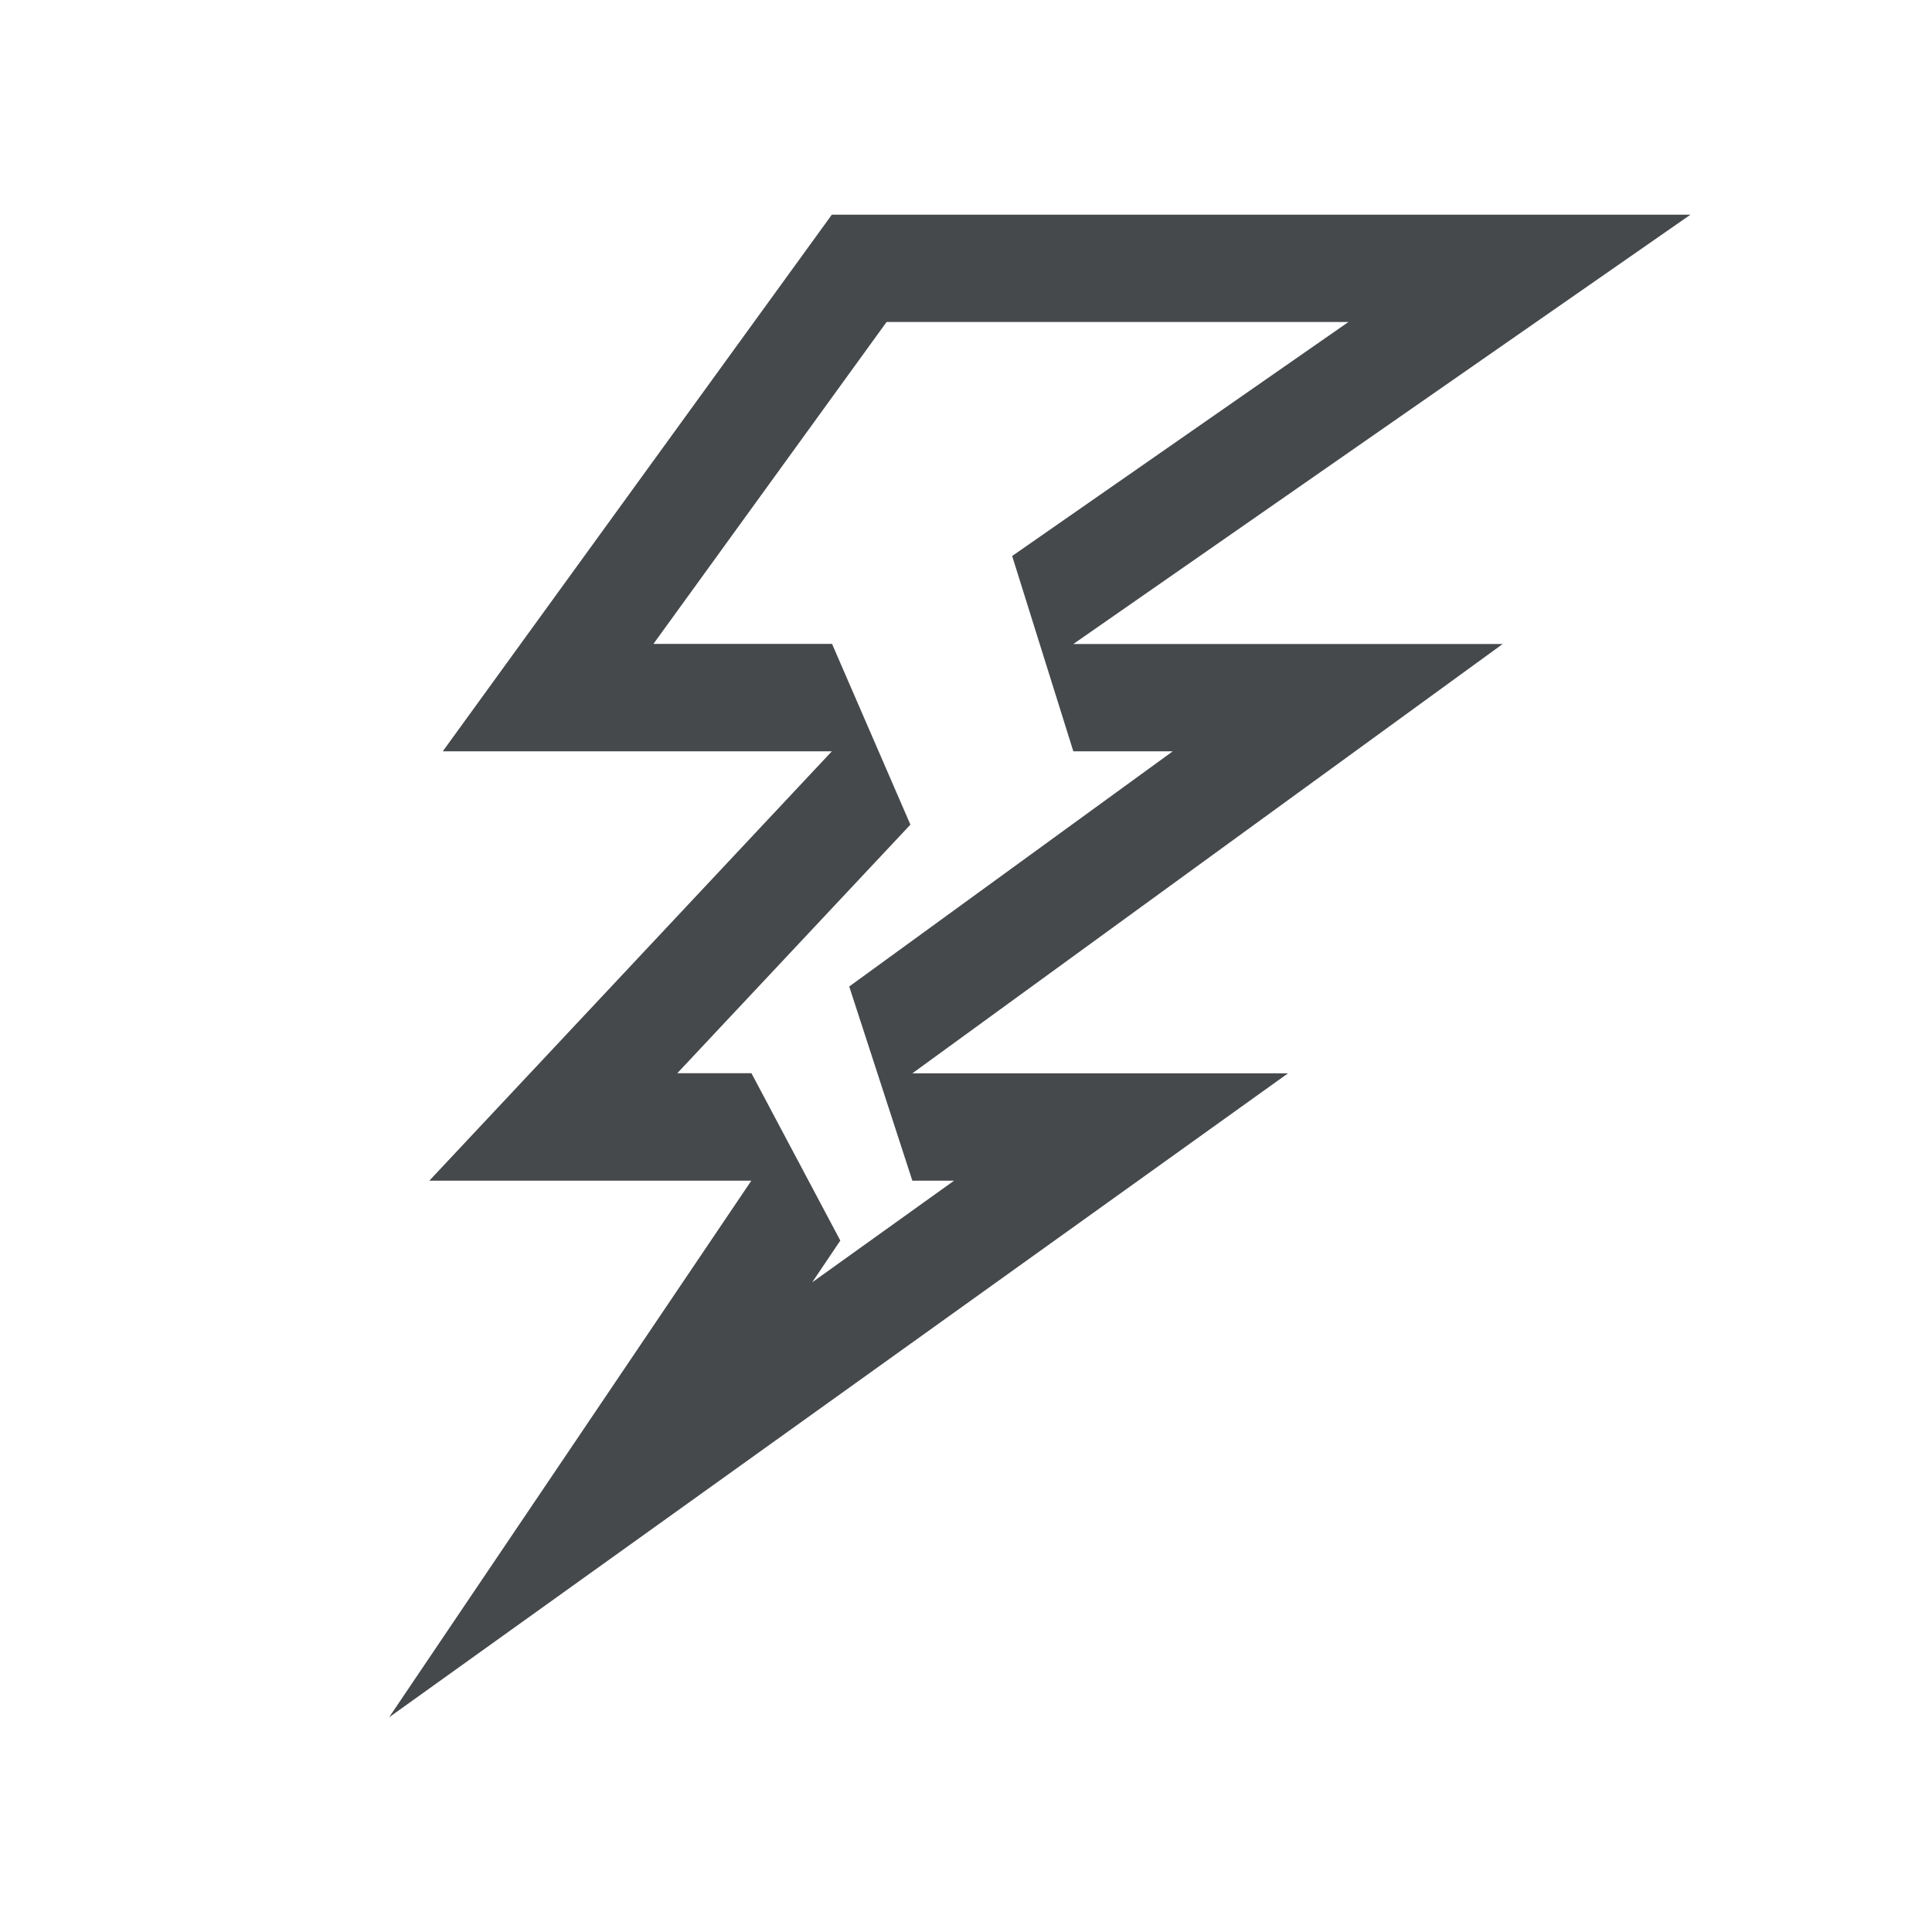 <?xml version="1.0" encoding="UTF-8"?>
<svg id="a" width="18" height="18" version="1.1" xmlns="http://www.w3.org/2000/svg" xmlns:cc="http://creativecommons.org/ns#" xmlns:dc="http://purl.org/dc/elements/1.1/" xmlns:rdf="http://www.w3.org/1999/02/22-rdf-syntax-ns#">
	<defs>
		<style id="current-color-scheme" type="text/css">.ColorScheme-Text {color:#090d11;}.ColorScheme-Background{color:#ffffff;}</style>
	</defs>
	<path id="c" class="ColorScheme-Text" d="m7.75 2-3.625 5h3.625l-3.75 4h3l-3.375 5 8.375-6h-3.5l5.5-4h-4l5.75-4zm0.51 1h4.303l-3.133 2.18 0.57 1.82h0.926l-3.014 2.191 0.588 1.809h0.389l-1.322 0.947 0.262-0.389-0.828-1.559h-0.691l2.172-2.316-0.73-1.684h-1.664z" style="fill-opacity:.75;fill:currentColor"/>
</svg>
